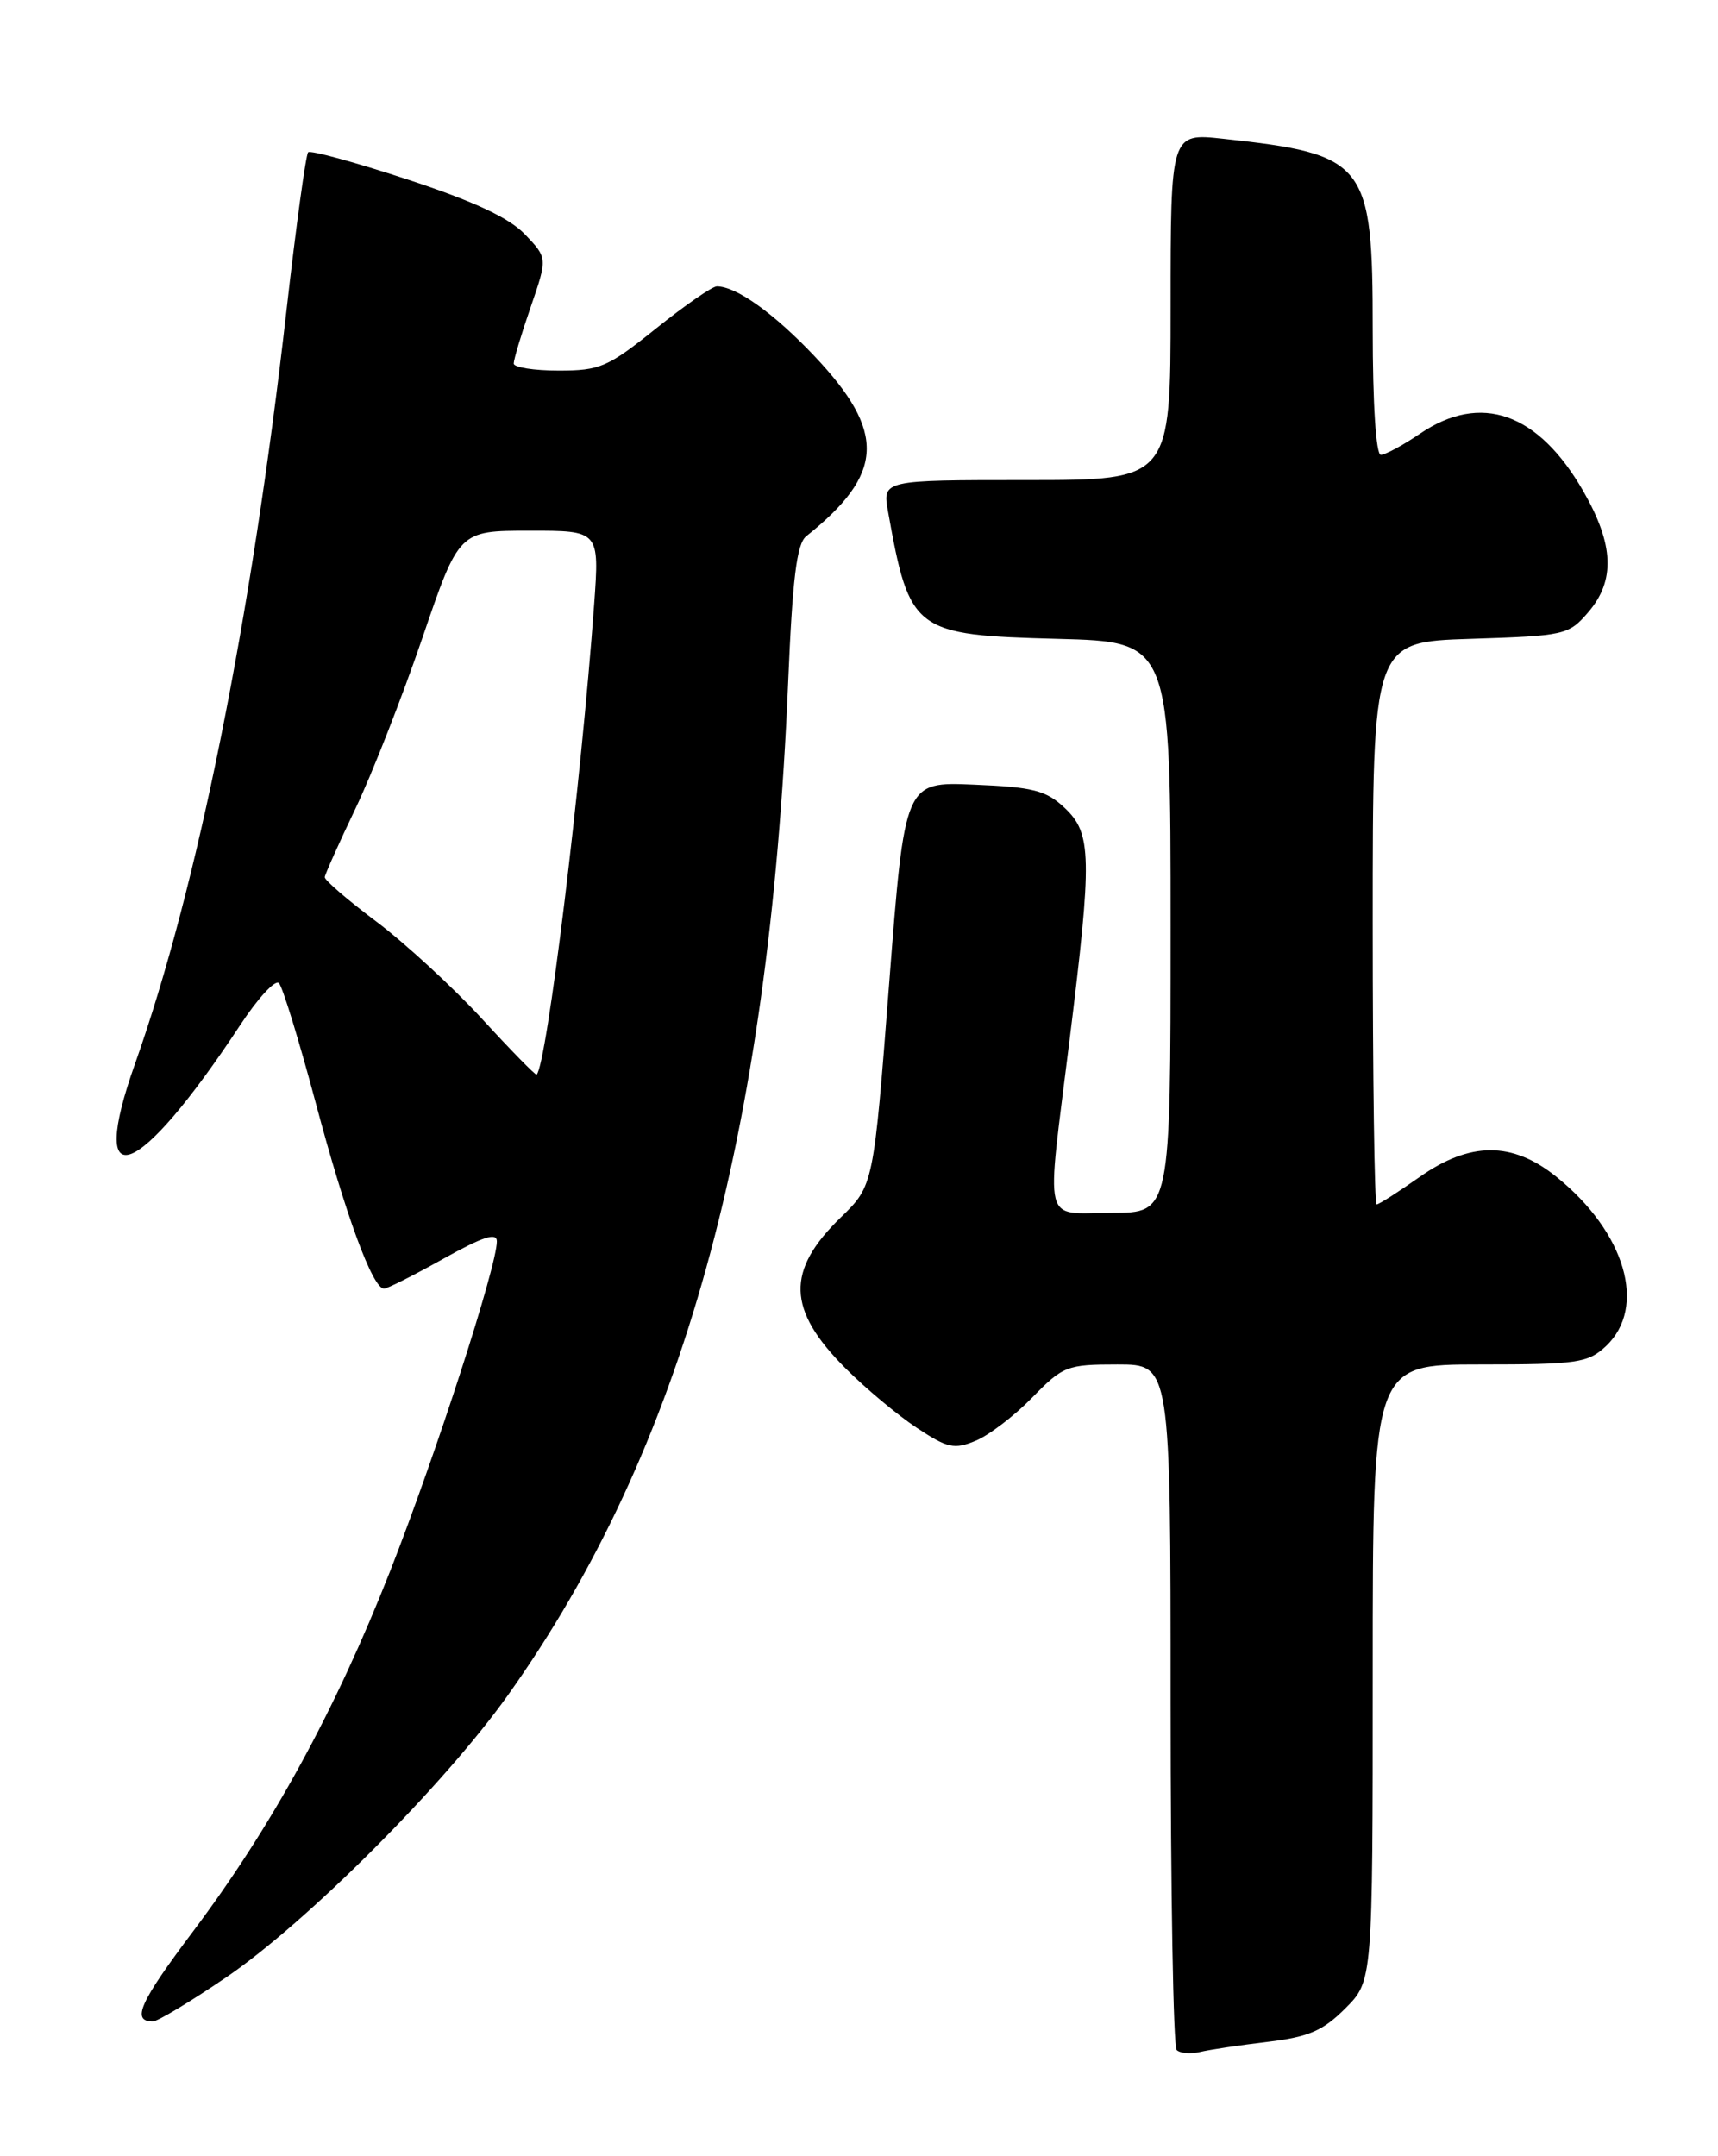 <?xml version="1.0" encoding="UTF-8" standalone="no"?>
<!DOCTYPE svg PUBLIC "-//W3C//DTD SVG 1.1//EN" "http://www.w3.org/Graphics/SVG/1.1/DTD/svg11.dtd" >
<svg xmlns="http://www.w3.org/2000/svg" xmlns:xlink="http://www.w3.org/1999/xlink" version="1.1" viewBox="0 0 204 256">
 <g >
 <path fill="currentColor"
d=" M 150.50 242.43 C 155.41 241.84 157.08 241.12 159.75 238.45 C 163.00 235.20 163.00 235.20 163.00 198.60 C 163.00 162.00 163.00 162.00 175.69 162.00 C 187.33 162.00 188.56 161.82 190.69 159.83 C 195.61 155.20 193.02 146.32 184.81 139.72 C 179.57 135.50 174.55 135.52 168.53 139.77 C 166.00 141.55 163.73 143.00 163.47 143.00 C 163.21 143.00 163.00 127.97 163.00 109.61 C 163.00 76.22 163.00 76.22 174.60 75.85 C 185.85 75.49 186.26 75.40 188.60 72.68 C 191.82 68.93 191.65 64.67 188.02 58.34 C 182.65 48.98 175.84 46.58 168.60 51.50 C 166.57 52.88 164.48 54.00 163.96 54.00 C 163.39 54.00 163.00 47.92 163.00 39.13 C 163.00 19.27 162.26 18.32 145.25 16.48 C 139.00 15.80 139.00 15.80 139.00 36.40 C 139.00 57.00 139.00 57.00 121.89 57.00 C 104.78 57.00 104.78 57.00 105.45 60.75 C 108.01 75.03 108.51 75.40 125.60 75.85 C 139.00 76.20 139.00 76.20 139.00 110.10 C 139.00 144.00 139.00 144.00 132.00 144.00 C 123.69 144.00 124.20 146.11 127.00 123.50 C 129.70 101.71 129.64 98.95 126.42 95.92 C 124.21 93.84 122.67 93.45 115.63 93.16 C 107.43 92.81 107.43 92.81 105.58 116.79 C 103.73 140.76 103.73 140.76 99.85 144.53 C 93.30 150.88 93.45 155.50 100.41 162.47 C 102.80 164.86 106.61 168.04 108.87 169.53 C 112.51 171.94 113.31 172.12 115.85 171.06 C 117.43 170.41 120.45 168.10 122.56 165.94 C 126.23 162.18 126.69 162.00 132.70 162.00 C 139.00 162.00 139.00 162.00 139.00 202.33 C 139.00 224.52 139.32 242.99 139.72 243.39 C 140.12 243.78 141.35 243.89 142.47 243.63 C 143.59 243.36 147.20 242.82 150.50 242.43 Z  M 26.84 234.78 C 36.48 228.20 52.71 211.95 60.31 201.27 C 81.04 172.14 91.31 135.07 93.58 81.17 C 94.10 68.66 94.61 64.56 95.73 63.67 C 105.03 56.25 105.25 51.32 96.72 42.29 C 91.88 37.18 87.43 34.00 85.12 34.00 C 84.58 34.00 81.33 36.25 77.90 39.00 C 72.17 43.60 71.24 44.00 66.34 44.00 C 63.40 44.00 61.00 43.62 61.00 43.16 C 61.00 42.69 61.90 39.68 63.01 36.47 C 65.02 30.63 65.02 30.63 62.33 27.82 C 60.44 25.85 56.29 23.91 48.36 21.30 C 42.15 19.26 36.86 17.81 36.59 18.08 C 36.32 18.35 35.15 26.86 34.00 37.00 C 29.84 73.58 23.41 105.50 16.04 126.28 C 10.30 142.44 16.30 140.25 28.52 121.71 C 30.61 118.53 32.68 116.28 33.12 116.72 C 33.55 117.15 35.51 123.54 37.48 130.91 C 41.03 144.25 44.24 153.00 45.60 153.00 C 45.99 153.00 49.16 151.40 52.65 149.45 C 57.36 146.82 59.00 146.29 59.00 147.39 C 59.00 150.34 51.74 172.77 46.34 186.50 C 39.81 203.11 32.29 216.85 22.94 229.29 C 16.58 237.75 15.57 240.00 18.15 240.00 C 18.71 240.00 22.62 237.65 26.84 234.78 Z  M 57.23 120.96 C 53.78 117.21 48.15 112.03 44.73 109.45 C 41.30 106.88 38.53 104.49 38.56 104.14 C 38.60 103.79 40.24 100.12 42.21 96.00 C 44.18 91.88 47.75 82.77 50.15 75.76 C 54.50 63.01 54.50 63.01 62.84 63.01 C 71.18 63.00 71.18 63.00 70.55 71.75 C 69.01 93.02 64.92 126.51 63.72 127.59 C 63.60 127.70 60.68 124.72 57.23 120.96 Z "/>
</g>
</svg>